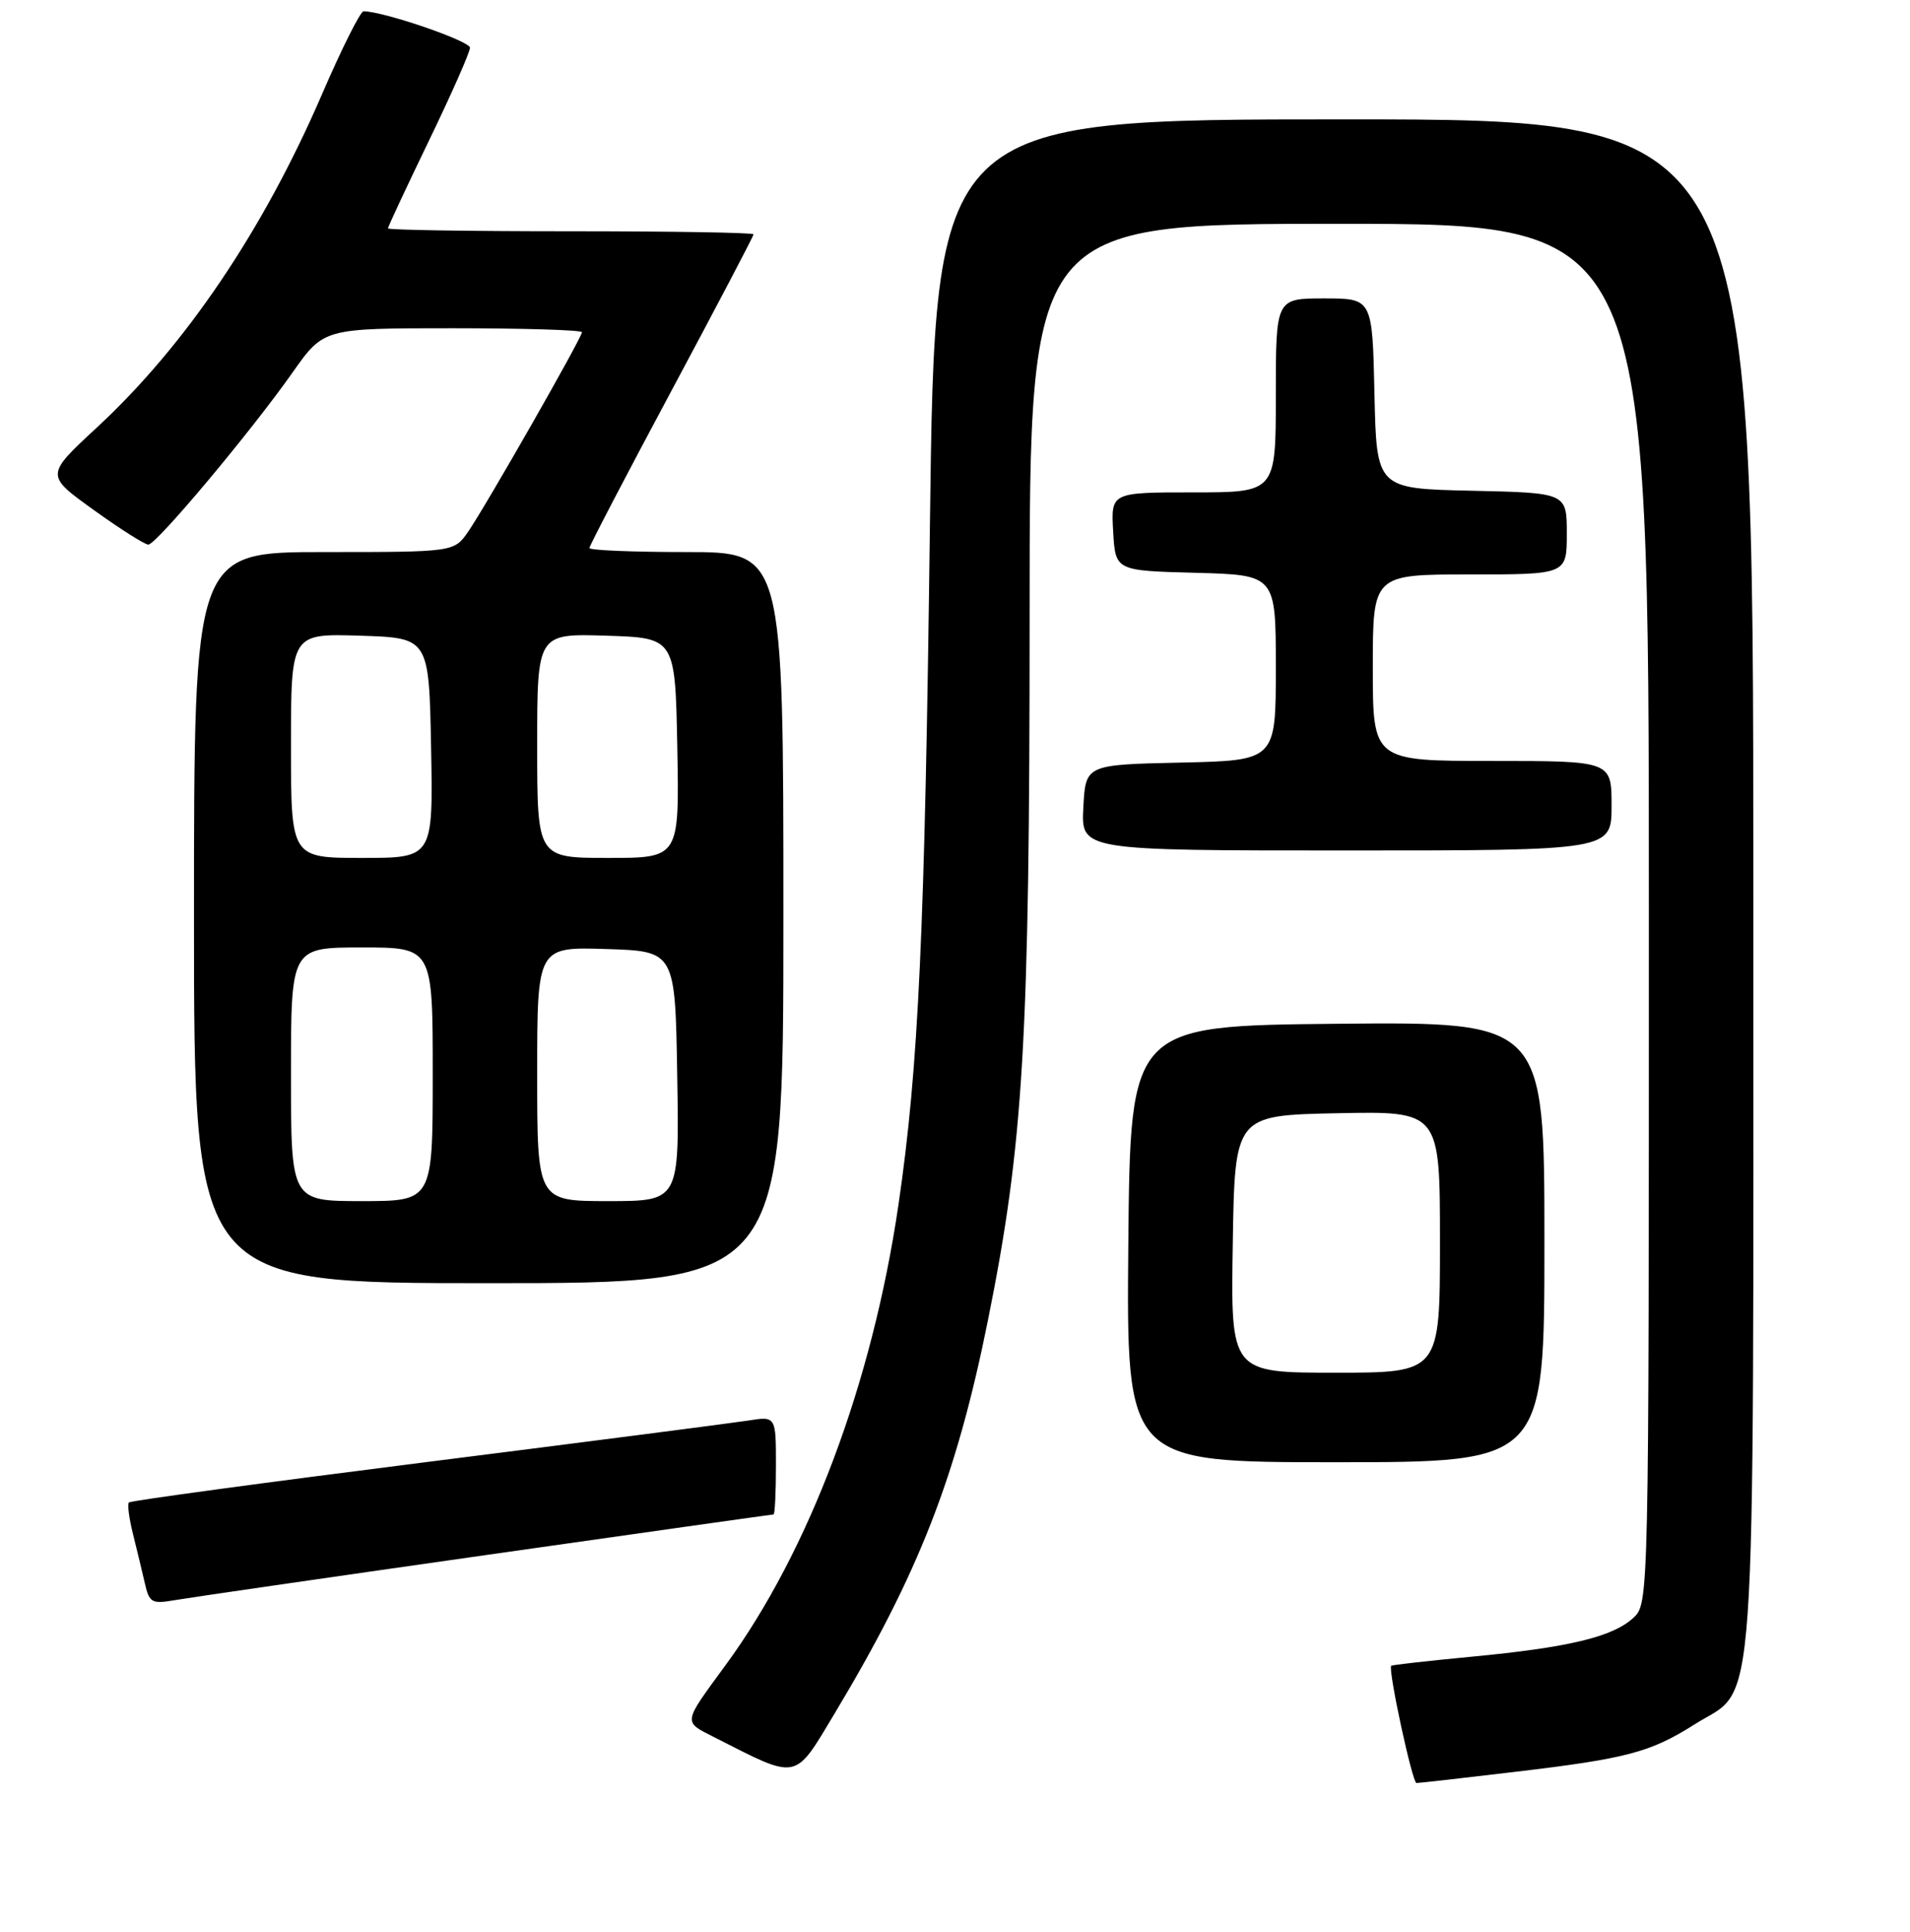 <?xml version="1.0" encoding="UTF-8" standalone="no"?>
<!DOCTYPE svg PUBLIC "-//W3C//DTD SVG 1.1//EN" "http://www.w3.org/Graphics/SVG/1.1/DTD/svg11.dtd" >
<svg xmlns="http://www.w3.org/2000/svg" xmlns:xlink="http://www.w3.org/1999/xlink" version="1.1" viewBox="0 0 256 259">
 <g >
 <path fill="currentColor"
d=" M 203.01 237.51 C 218.04 235.73 221.20 234.89 227.11 231.15 C 235.60 225.76 235.00 234.38 235.00 118.60 C 235.00 16.00 235.00 16.00 180.16 16.00 C 125.32 16.00 125.32 16.00 124.64 70.25 C 123.96 124.89 123.12 143.13 120.42 161.50 C 116.91 185.41 108.46 207.90 97.25 223.20 C 91.47 231.09 91.53 230.72 95.71 232.85 C 107.10 238.64 106.40 238.78 111.86 229.69 C 123.14 210.90 128.19 197.95 132.41 177.00 C 137.19 153.27 138.00 139.58 138.00 82.53 C 138.00 30.00 138.00 30.00 179.50 30.00 C 221.00 30.00 221.00 30.00 221.00 122.46 C 221.00 214.87 221.00 214.92 218.92 216.86 C 216.18 219.41 210.23 220.84 197.22 222.07 C 191.37 222.63 186.53 223.17 186.46 223.29 C 186.05 223.95 189.30 239.00 189.85 239.00 C 190.21 239.00 196.13 238.33 203.01 237.51 Z  M 64.93 208.47 C 86.06 205.46 103.50 203.00 103.68 203.00 C 103.86 203.00 104.00 200.04 104.00 196.41 C 104.00 189.82 104.00 189.82 100.25 190.42 C 98.19 190.74 78.77 193.25 57.09 195.99 C 35.42 198.73 17.50 201.16 17.28 201.39 C 17.05 201.61 17.30 203.53 17.83 205.65 C 18.36 207.77 19.08 210.76 19.43 212.29 C 20.00 214.80 20.38 215.02 23.28 214.51 C 25.05 214.20 43.79 211.48 64.93 208.47 Z  M 207.00 166.48 C 207.00 136.97 207.00 136.97 179.25 137.23 C 151.50 137.50 151.50 137.50 151.23 166.75 C 150.97 196.00 150.97 196.00 178.98 196.00 C 207.00 196.00 207.00 196.00 207.00 166.48 Z  M 105.00 123.00 C 105.00 74.00 105.00 74.00 92.00 74.00 C 84.85 74.00 79.00 73.76 79.00 73.46 C 79.00 73.16 83.95 63.67 90.00 52.37 C 96.05 41.07 101.00 31.64 101.00 31.41 C 101.00 31.18 89.97 31.00 76.50 31.00 C 63.02 31.00 52.00 30.83 52.00 30.61 C 52.00 30.40 54.47 25.11 57.49 18.86 C 60.51 12.61 62.99 7.00 62.99 6.40 C 63.00 5.50 51.46 1.54 48.73 1.51 C 48.31 1.50 45.80 6.51 43.16 12.63 C 35.30 30.85 24.84 46.33 12.99 57.30 C 6.08 63.70 6.08 63.70 12.55 68.35 C 16.11 70.91 19.40 73.00 19.88 73.00 C 20.95 73.00 33.55 57.97 39.22 49.92 C 43.39 44.00 43.39 44.00 60.70 44.00 C 70.21 44.00 78.00 44.24 78.00 44.53 C 78.00 45.26 65.14 67.79 62.76 71.25 C 60.86 74.00 60.86 74.00 43.43 74.00 C 26.00 74.00 26.00 74.00 26.00 123.00 C 26.00 172.00 26.00 172.00 65.50 172.00 C 105.00 172.00 105.00 172.00 105.00 123.00 Z  M 216.00 108.00 C 216.00 102.00 216.00 102.00 200.00 102.00 C 184.00 102.00 184.00 102.00 184.00 89.50 C 184.00 77.00 184.00 77.00 197.00 77.00 C 210.00 77.00 210.00 77.00 210.00 71.53 C 210.00 66.06 210.00 66.06 197.25 65.78 C 184.50 65.50 184.50 65.50 184.22 52.75 C 183.94 40.00 183.94 40.00 177.47 40.00 C 171.00 40.00 171.00 40.00 171.00 53.00 C 171.00 66.00 171.00 66.00 159.95 66.00 C 148.90 66.00 148.90 66.00 149.20 71.25 C 149.50 76.50 149.50 76.50 160.25 76.78 C 171.00 77.07 171.00 77.07 171.00 89.50 C 171.00 101.94 171.00 101.94 158.25 102.22 C 145.50 102.50 145.50 102.50 145.20 108.25 C 144.90 114.00 144.90 114.00 180.45 114.00 C 216.00 114.00 216.00 114.00 216.00 108.00 Z  M 165.23 166.75 C 165.50 149.50 165.50 149.50 179.25 149.22 C 193.00 148.94 193.00 148.94 193.00 166.47 C 193.00 184.00 193.00 184.00 178.98 184.00 C 164.95 184.00 164.95 184.00 165.23 166.75 Z  M 39.00 144.00 C 39.00 127.00 39.00 127.00 48.50 127.00 C 58.00 127.00 58.00 127.00 58.00 144.00 C 58.00 161.00 58.00 161.00 48.50 161.00 C 39.00 161.00 39.00 161.00 39.00 144.00 Z  M 72.00 143.96 C 72.00 126.92 72.00 126.92 81.25 127.21 C 90.50 127.50 90.50 127.50 90.77 144.25 C 91.05 161.00 91.05 161.00 81.52 161.00 C 72.00 161.00 72.00 161.00 72.00 143.96 Z  M 39.00 99.96 C 39.00 84.92 39.00 84.92 48.25 85.21 C 57.50 85.50 57.50 85.50 57.78 100.25 C 58.05 115.00 58.05 115.00 48.53 115.00 C 39.00 115.00 39.00 115.00 39.00 99.96 Z  M 72.00 99.96 C 72.00 84.92 72.00 84.92 81.25 85.21 C 90.50 85.50 90.50 85.50 90.78 100.25 C 91.05 115.00 91.05 115.00 81.53 115.00 C 72.00 115.00 72.00 115.00 72.00 99.96 Z "/>
</g>
</svg>